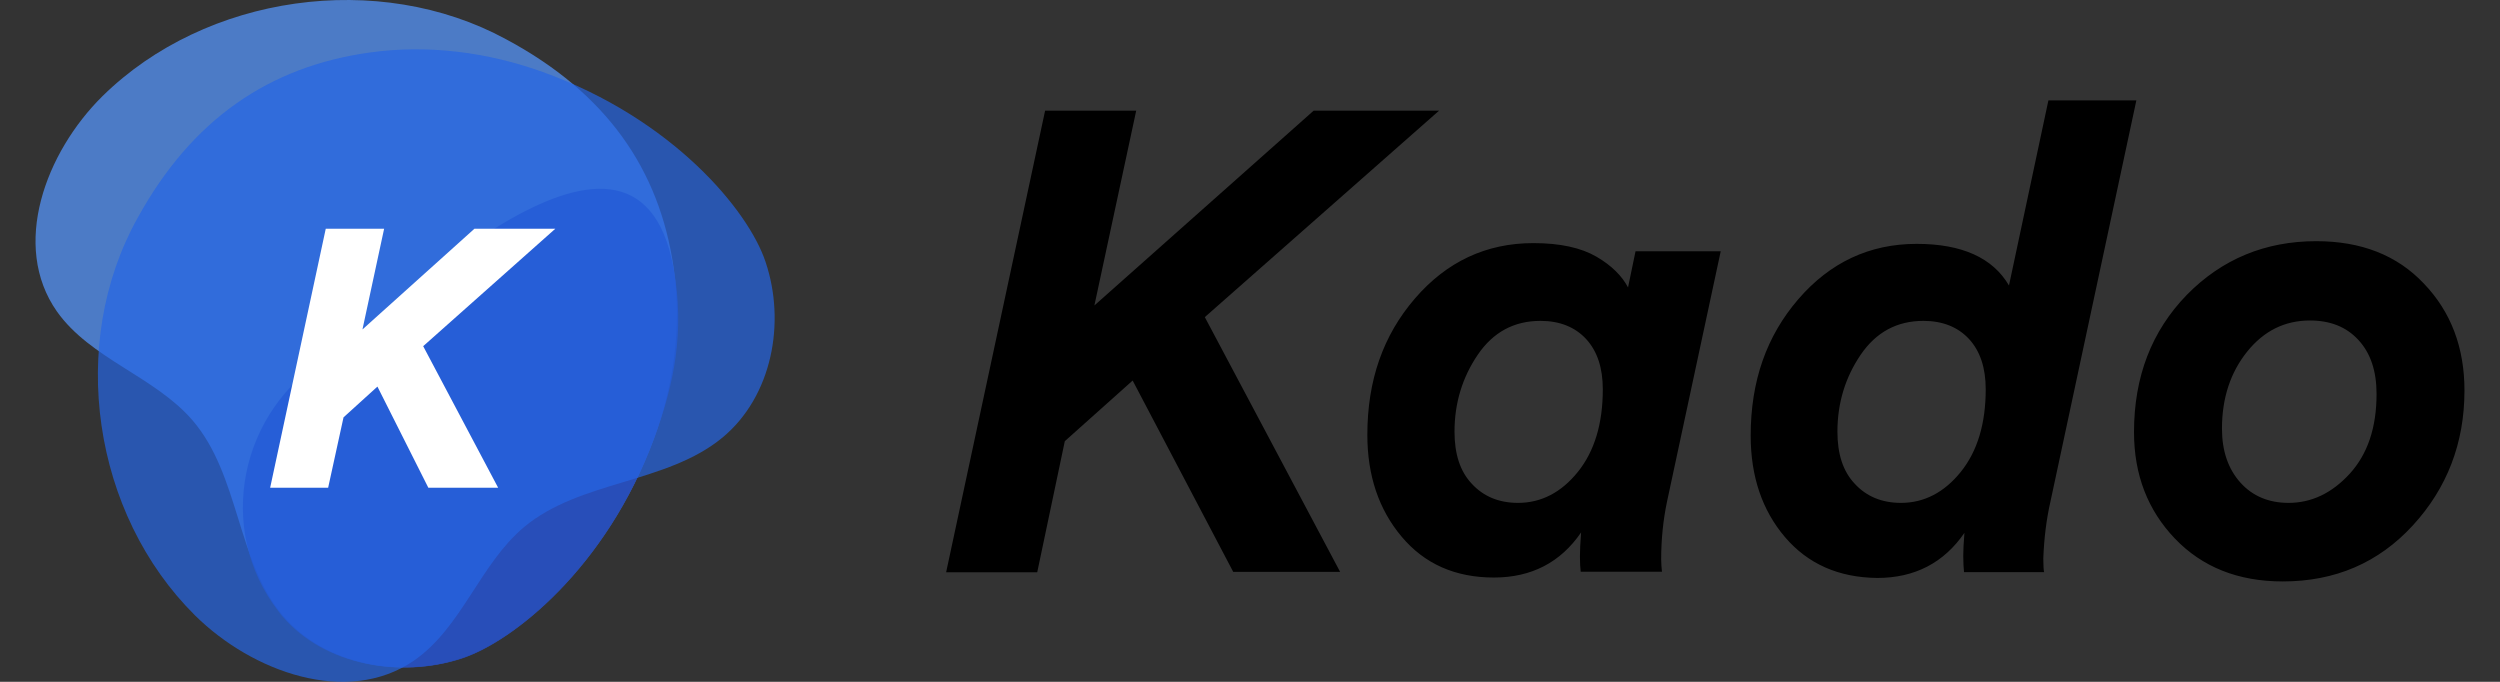 <svg width="66" height="18" viewBox="0 0 66 18" fill="none" xmlns="http://www.w3.org/2000/svg">
<rect x="0" y="0" width="66" height="18" fill="#333333" stroke="none"/>
<path opacity="0.75" d="M17.264 11.58C17.795 10.142 18.003 8.592 17.785 7.073C17.41 4.465 16.005 2.453 13.36 1.036C9.997 -0.792 5.437 -0.145 2.709 2.535C1.2 4.023 0.284 6.487 1.502 8.222C2.387 9.475 4.084 9.937 5.083 11.097C6.333 12.555 6.239 14.803 7.478 16.261C8.581 17.555 10.559 17.914 12.184 17.38C13.547 16.939 16.005 14.978 17.264 11.58Z" fill="#5493F7"/>
<path opacity="0.8" d="M12.182 17.39C13.546 16.949 16.003 14.988 17.263 11.59C17.794 10.152 18.085 8.766 17.783 7.083C16.773 1.528 9.871 8.674 8.673 9.403C6.32 10.83 5.675 13.972 7.351 16.138C7.393 16.189 7.424 16.241 7.466 16.282C8.569 17.565 10.558 17.914 12.182 17.39Z" fill="#2043B5"/>
<path opacity="0.7" d="M14.327 1.9C12.869 1.376 11.297 1.171 9.756 1.387C7.112 1.756 5.071 3.142 3.635 5.75C1.781 9.066 2.437 13.563 5.155 16.253C6.664 17.741 9.163 18.645 10.922 17.444C12.193 16.571 12.661 14.898 13.838 13.912C15.316 12.68 17.596 12.772 19.074 11.551C20.386 10.462 20.751 8.512 20.209 6.91C19.762 5.565 17.773 3.142 14.327 1.9Z" fill="#2566E4"/>
<path d="M11.308 12.876L9.964 10.206L9.069 11.018L8.663 12.876H7.132L8.6 6.038H10.141L9.569 8.697L12.526 6.038H14.661L11.172 9.139L13.151 12.876H11.308Z" fill="white"/>
<path d="M32.557 15.097L29.902 10.046L28.111 11.647L27.383 15.107H24.978L27.591 2.921H29.996L28.892 8.064L34.681 2.921H37.992L31.807 8.372L35.379 15.097H32.557Z" fill="black"/>
<path d="M43.178 6.634H45.427L44.011 13.235C43.907 13.728 43.855 14.241 43.855 14.765C43.855 14.878 43.865 14.991 43.876 15.093H41.731C41.72 15.001 41.71 14.867 41.71 14.693C41.71 14.539 41.72 14.334 41.741 14.056C41.2 14.847 40.429 15.247 39.44 15.247C38.42 15.247 37.608 14.888 37.004 14.169C36.4 13.451 36.098 12.557 36.098 11.479C36.098 10.042 36.515 8.851 37.358 7.876C38.191 6.911 39.232 6.418 40.481 6.418C41.189 6.418 41.741 6.541 42.147 6.777C42.553 7.013 42.824 7.291 42.98 7.588L43.178 6.634ZM40.669 8.471C39.971 8.471 39.419 8.769 39.014 9.364C38.608 9.96 38.399 10.638 38.399 11.397C38.399 11.982 38.545 12.444 38.857 12.773C39.159 13.101 39.565 13.276 40.075 13.276C40.69 13.276 41.221 12.999 41.658 12.455C42.095 11.911 42.314 11.182 42.314 10.278C42.314 9.714 42.168 9.272 41.877 8.954C41.585 8.636 41.179 8.471 40.669 8.471ZM56.4 2.65L54.131 13.245C54.026 13.707 53.964 14.2 53.943 14.744C53.943 14.939 53.953 15.062 53.964 15.104H51.85C51.84 15.001 51.83 14.857 51.83 14.672C51.83 14.518 51.84 14.323 51.861 14.067C51.319 14.857 50.549 15.258 49.56 15.258C48.54 15.247 47.728 14.888 47.124 14.18C46.52 13.471 46.218 12.578 46.218 11.5C46.218 10.063 46.635 8.872 47.478 7.896C48.311 6.931 49.352 6.438 50.601 6.438C51.798 6.438 52.611 6.808 53.037 7.537L54.078 2.65H56.4ZM50.778 8.471C50.081 8.471 49.529 8.769 49.123 9.364C48.717 9.96 48.508 10.638 48.508 11.397C48.508 11.982 48.654 12.444 48.967 12.773C49.269 13.101 49.675 13.276 50.185 13.276C50.799 13.276 51.33 12.999 51.767 12.455C52.204 11.911 52.423 11.182 52.423 10.278C52.423 9.714 52.277 9.272 51.986 8.954C51.694 8.636 51.288 8.471 50.778 8.471ZM65.062 10.309C65.062 11.695 64.604 12.886 63.698 13.872C62.793 14.857 61.648 15.35 60.263 15.35C59.086 15.35 58.139 14.97 57.42 14.221C56.702 13.471 56.338 12.537 56.338 11.408C56.338 9.939 56.806 8.738 57.733 7.783C58.66 6.839 59.805 6.367 61.148 6.367C62.334 6.367 63.282 6.736 63.99 7.486C64.709 8.235 65.062 9.18 65.062 10.309ZM60.981 8.461C60.315 8.461 59.763 8.738 59.326 9.282C58.888 9.826 58.66 10.504 58.66 11.315C58.66 11.911 58.826 12.383 59.148 12.742C59.472 13.101 59.899 13.276 60.419 13.276C61.023 13.276 61.564 13.019 62.033 12.506C62.501 11.993 62.741 11.295 62.741 10.401C62.741 9.796 62.584 9.323 62.261 8.974C61.939 8.625 61.512 8.461 60.981 8.461Z" fill="black"/>
</svg>
